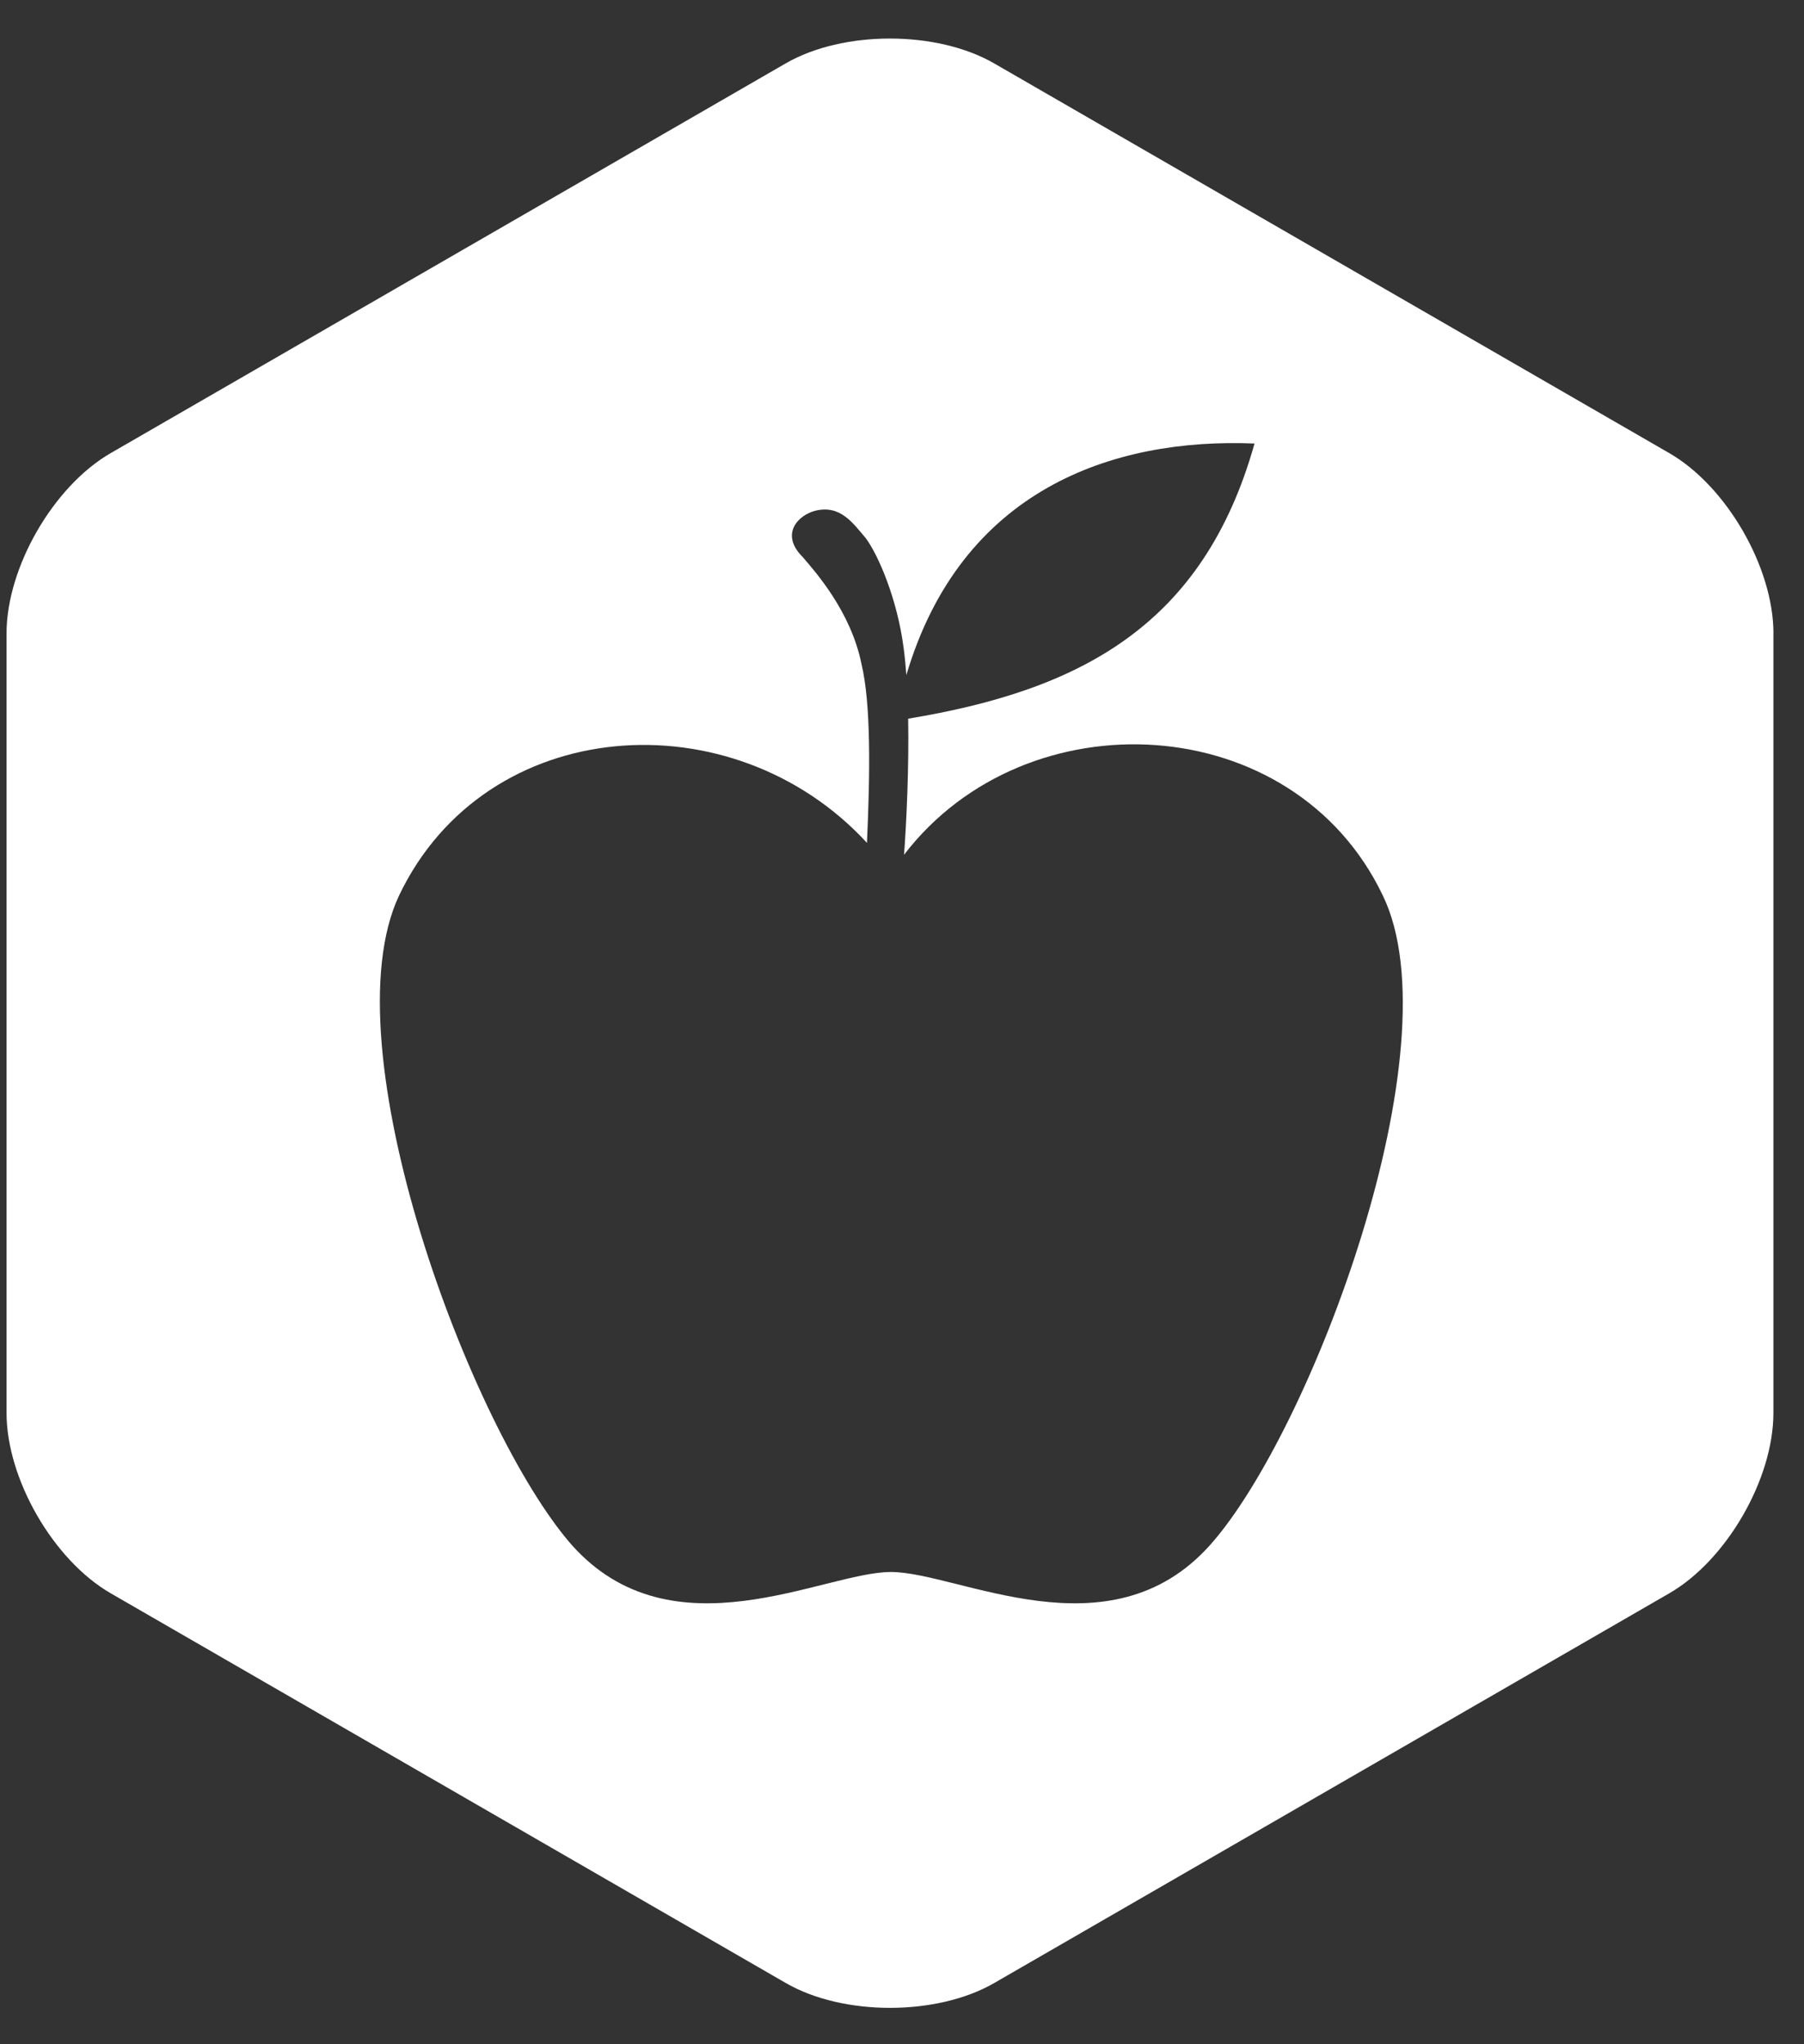 <?xml version="1.0" encoding="utf-8"?>
<!-- Generator: Adobe Illustrator 16.0.0, SVG Export Plug-In . SVG Version: 6.00 Build 0)  -->
<!DOCTYPE svg PUBLIC "-//W3C//DTD SVG 1.1//EN" "http://www.w3.org/Graphics/SVG/1.1/DTD/svg11.dtd">
<svg version="1.1" id="Layer_1" xmlns="http://www.w3.org/2000/svg" xmlns:xlink="http://www.w3.org/1999/xlink" x="0px" y="0px"
	 width="75px" height="85px" viewBox="0 0 75 85" enable-background="new 0 0 75 85" xml:space="preserve">
<rect x="0" y="0" width="75" height="85" fill="#333333" stroke="none"/>
<path fill="#FFFFFF" d="M69.4,18.841L41.328,2.634c-2.383-1.375-6.279-1.375-8.66,0L4.602,18.841c-2.381,1.375-4.33,4.75-4.33,7.5
	v32.408c0,2.75,1.949,6.125,4.33,7.5l28.07,16.207c2.381,1.375,6.277,1.375,8.66,0l28.066-16.205c2.381-1.375,4.33-4.75,4.33-7.5
	v-32.41h0.002C73.73,23.591,71.781,20.216,69.4,18.841z M50.321,64.228c-4.194,4.718-10.485,1.136-13.281,1.136
	s-9.087,3.582-13.281-1.136c-4.194-4.806-10.136-20.708-7.165-26.999c3.616-7.563,13.879-8.238,19.449-2.183
	c0.135-2.955,0.165-5.788-0.226-7.43c-0.438-2.185-1.922-3.845-2.447-4.456c-0.961-0.961-0.175-1.747,0.524-1.923
	c1.048-0.261,1.573,0.525,2.097,1.137c0.523,0.699,1.311,2.534,1.573,4.543c0.05,0.349,0.086,0.742,0.117,1.154
	c2.278-7.701,8.56-9.872,14.475-9.629c-2.131,7.584-7.258,10.261-14.4,11.441c0.034,2.016-0.063,4.201-0.171,5.659
	c5.091-6.646,16.19-6.075,19.901,1.686C60.545,43.52,54.516,59.509,50.321,64.228z"/>
</svg>
